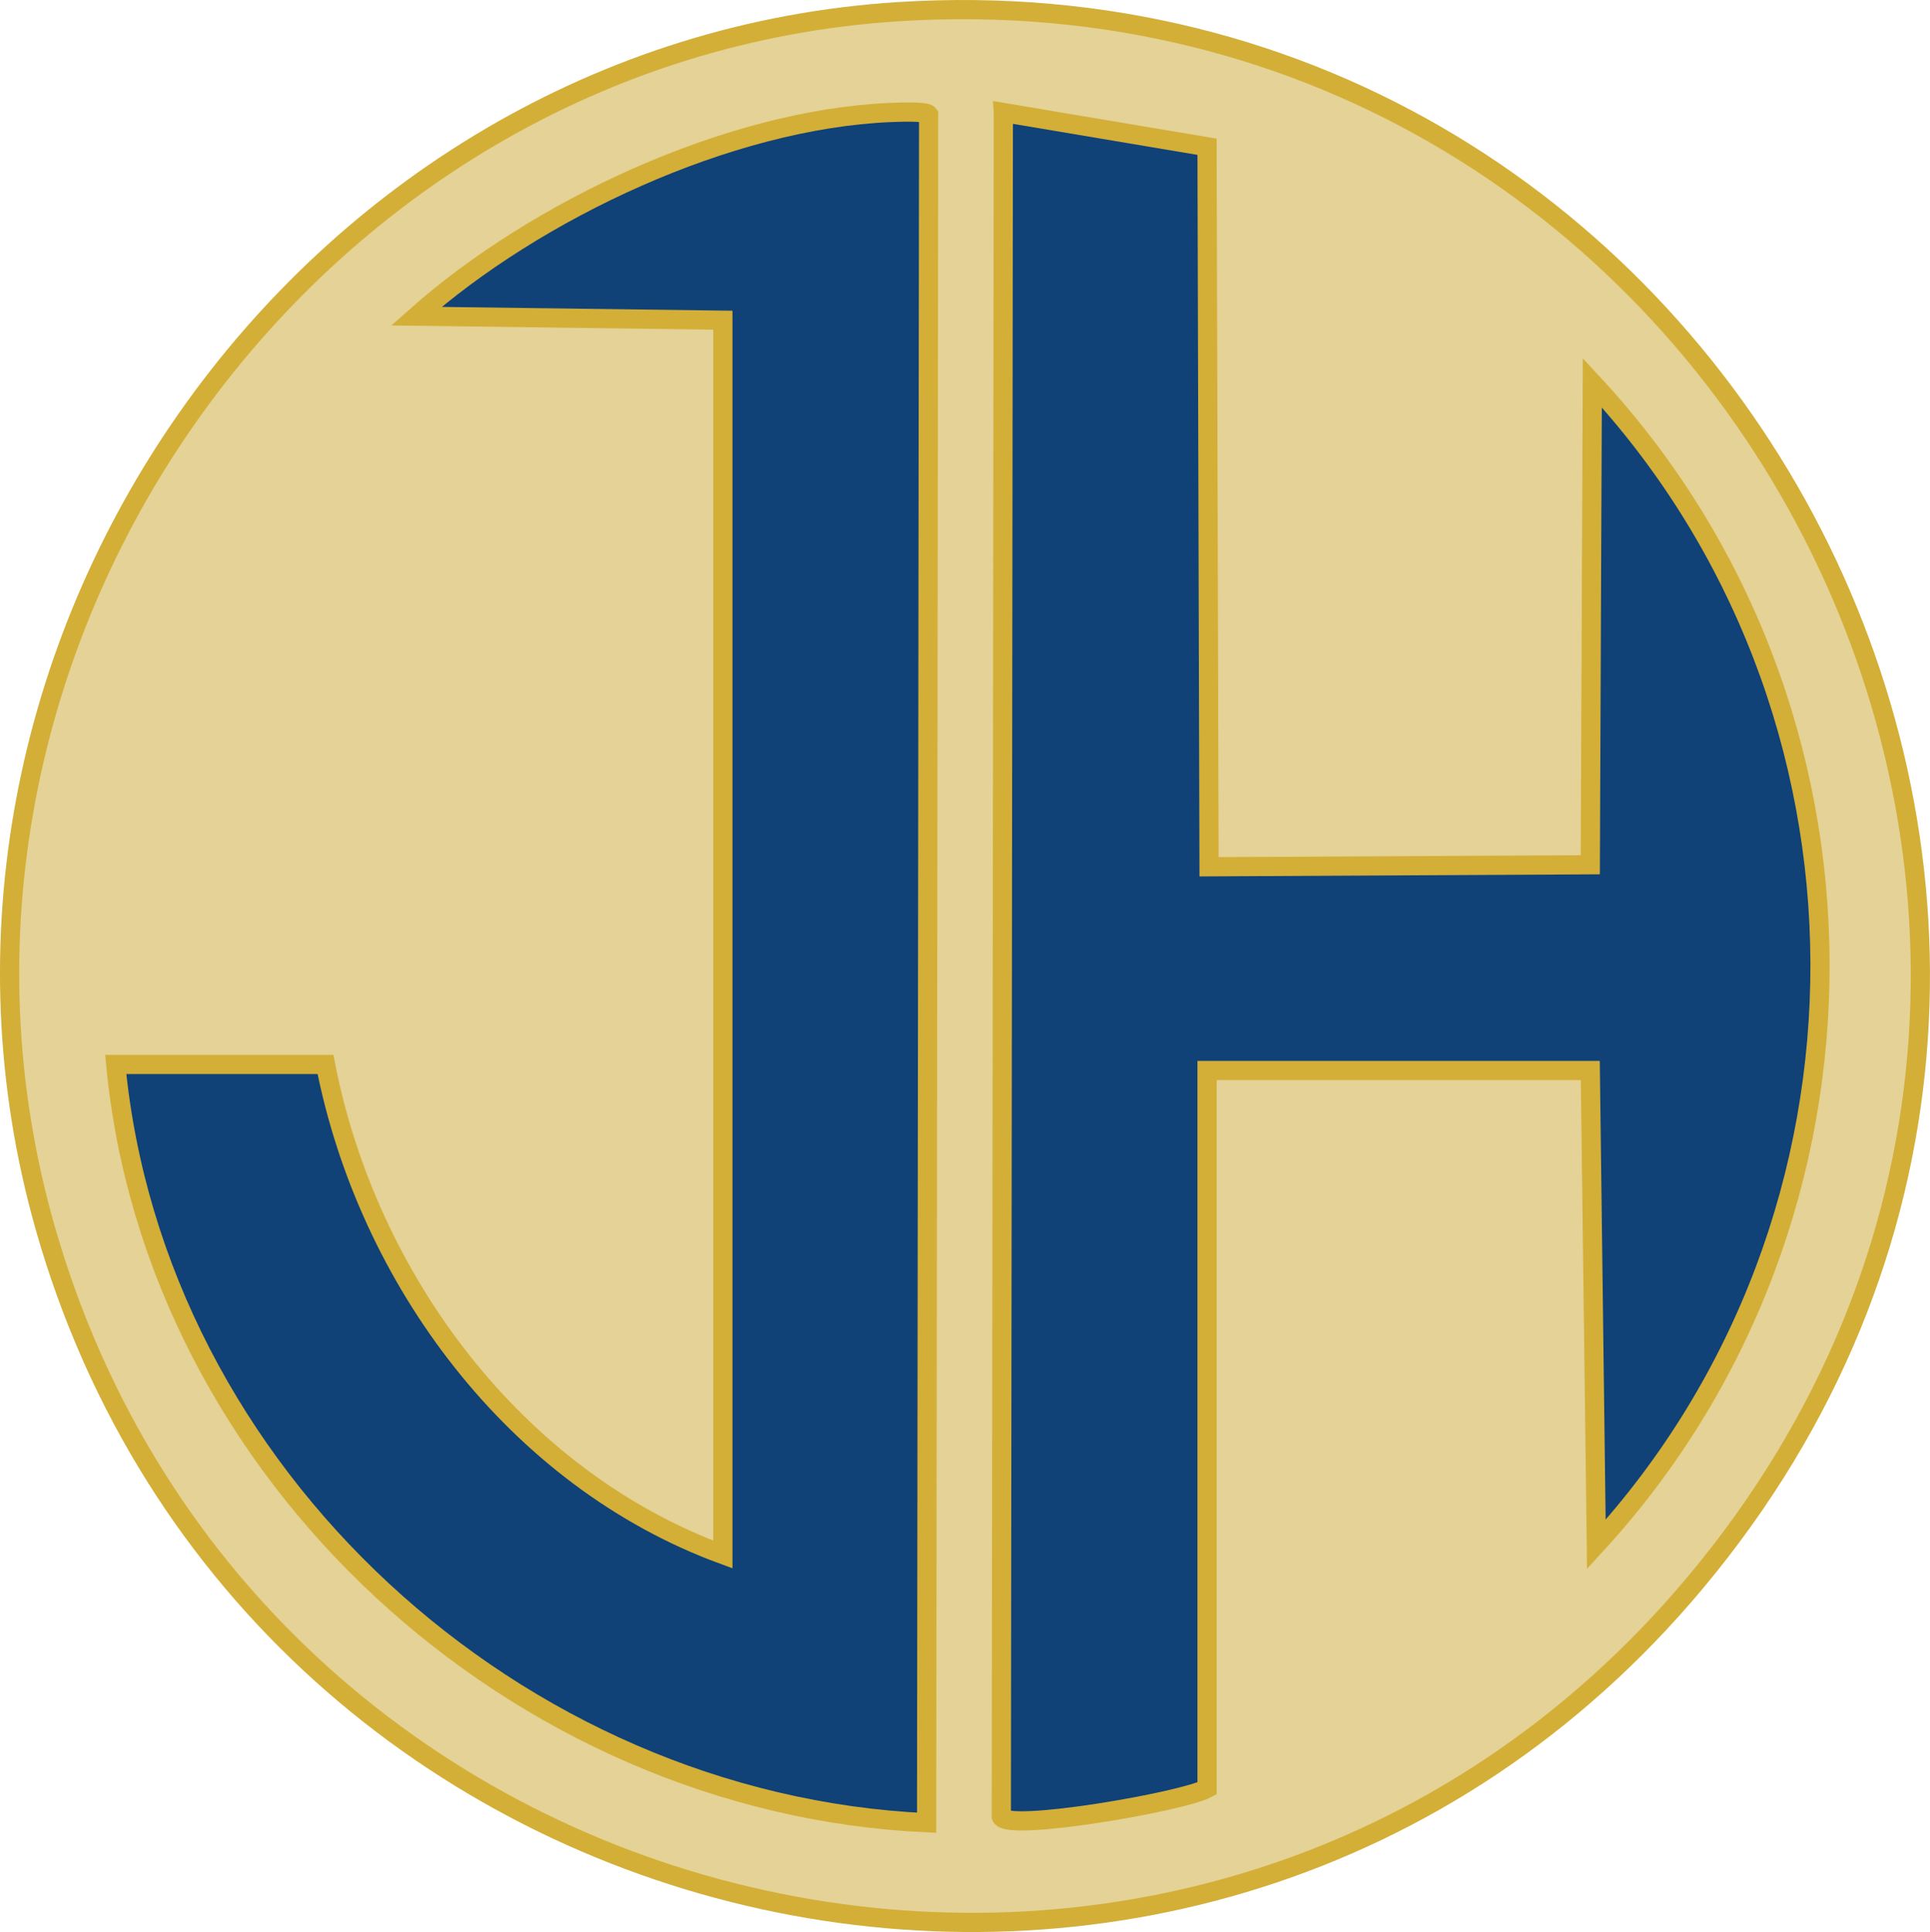 <?xml version="1.0" encoding="UTF-8"?>
<svg id="Calque_1" data-name="Calque 1" xmlns="http://www.w3.org/2000/svg" viewBox="0 0 402.07 402.56">
  <path d="M187.16,2.43c173.52-11.01,279.11,192.21,165.99,327.35C250.46,452.46,52.73,407.91,9.41,255.82-24.69,136.1,63.03,10.3,187.16,2.43Z" style="fill: #e4d296; stroke: #d4af37; stroke-miterlimit: 10; stroke-width: 4px;"/>
  <path d="M209.02,23.44l42.44,7.14.42,150.02,79.42-.42.42-100.43c62.92,67.59,63.3,173.96.84,242.05l-1.26-98.75h-79.84v149.6c-5.05,2.77-41.47,9.05-42.86,5.88l.42-355.08Z" style="fill: #104278; stroke: #d4af37; stroke-miterlimit: 10; stroke-width: 4px;"/>
  <path d="M185.48,23.44c1.42-.06,7.46-.31,7.98.42l-.42,355.93c-85.38-3.91-160.8-72.61-168.93-158h43.7c8.73,44.73,39.54,86.22,82.78,102.11V66.72l-63.87-.84c24.94-22.13,65.09-41.03,98.75-42.44Z" style="fill: #104278; stroke: #d4af37; stroke-miterlimit: 10; stroke-width: 4px;"/>
</svg>